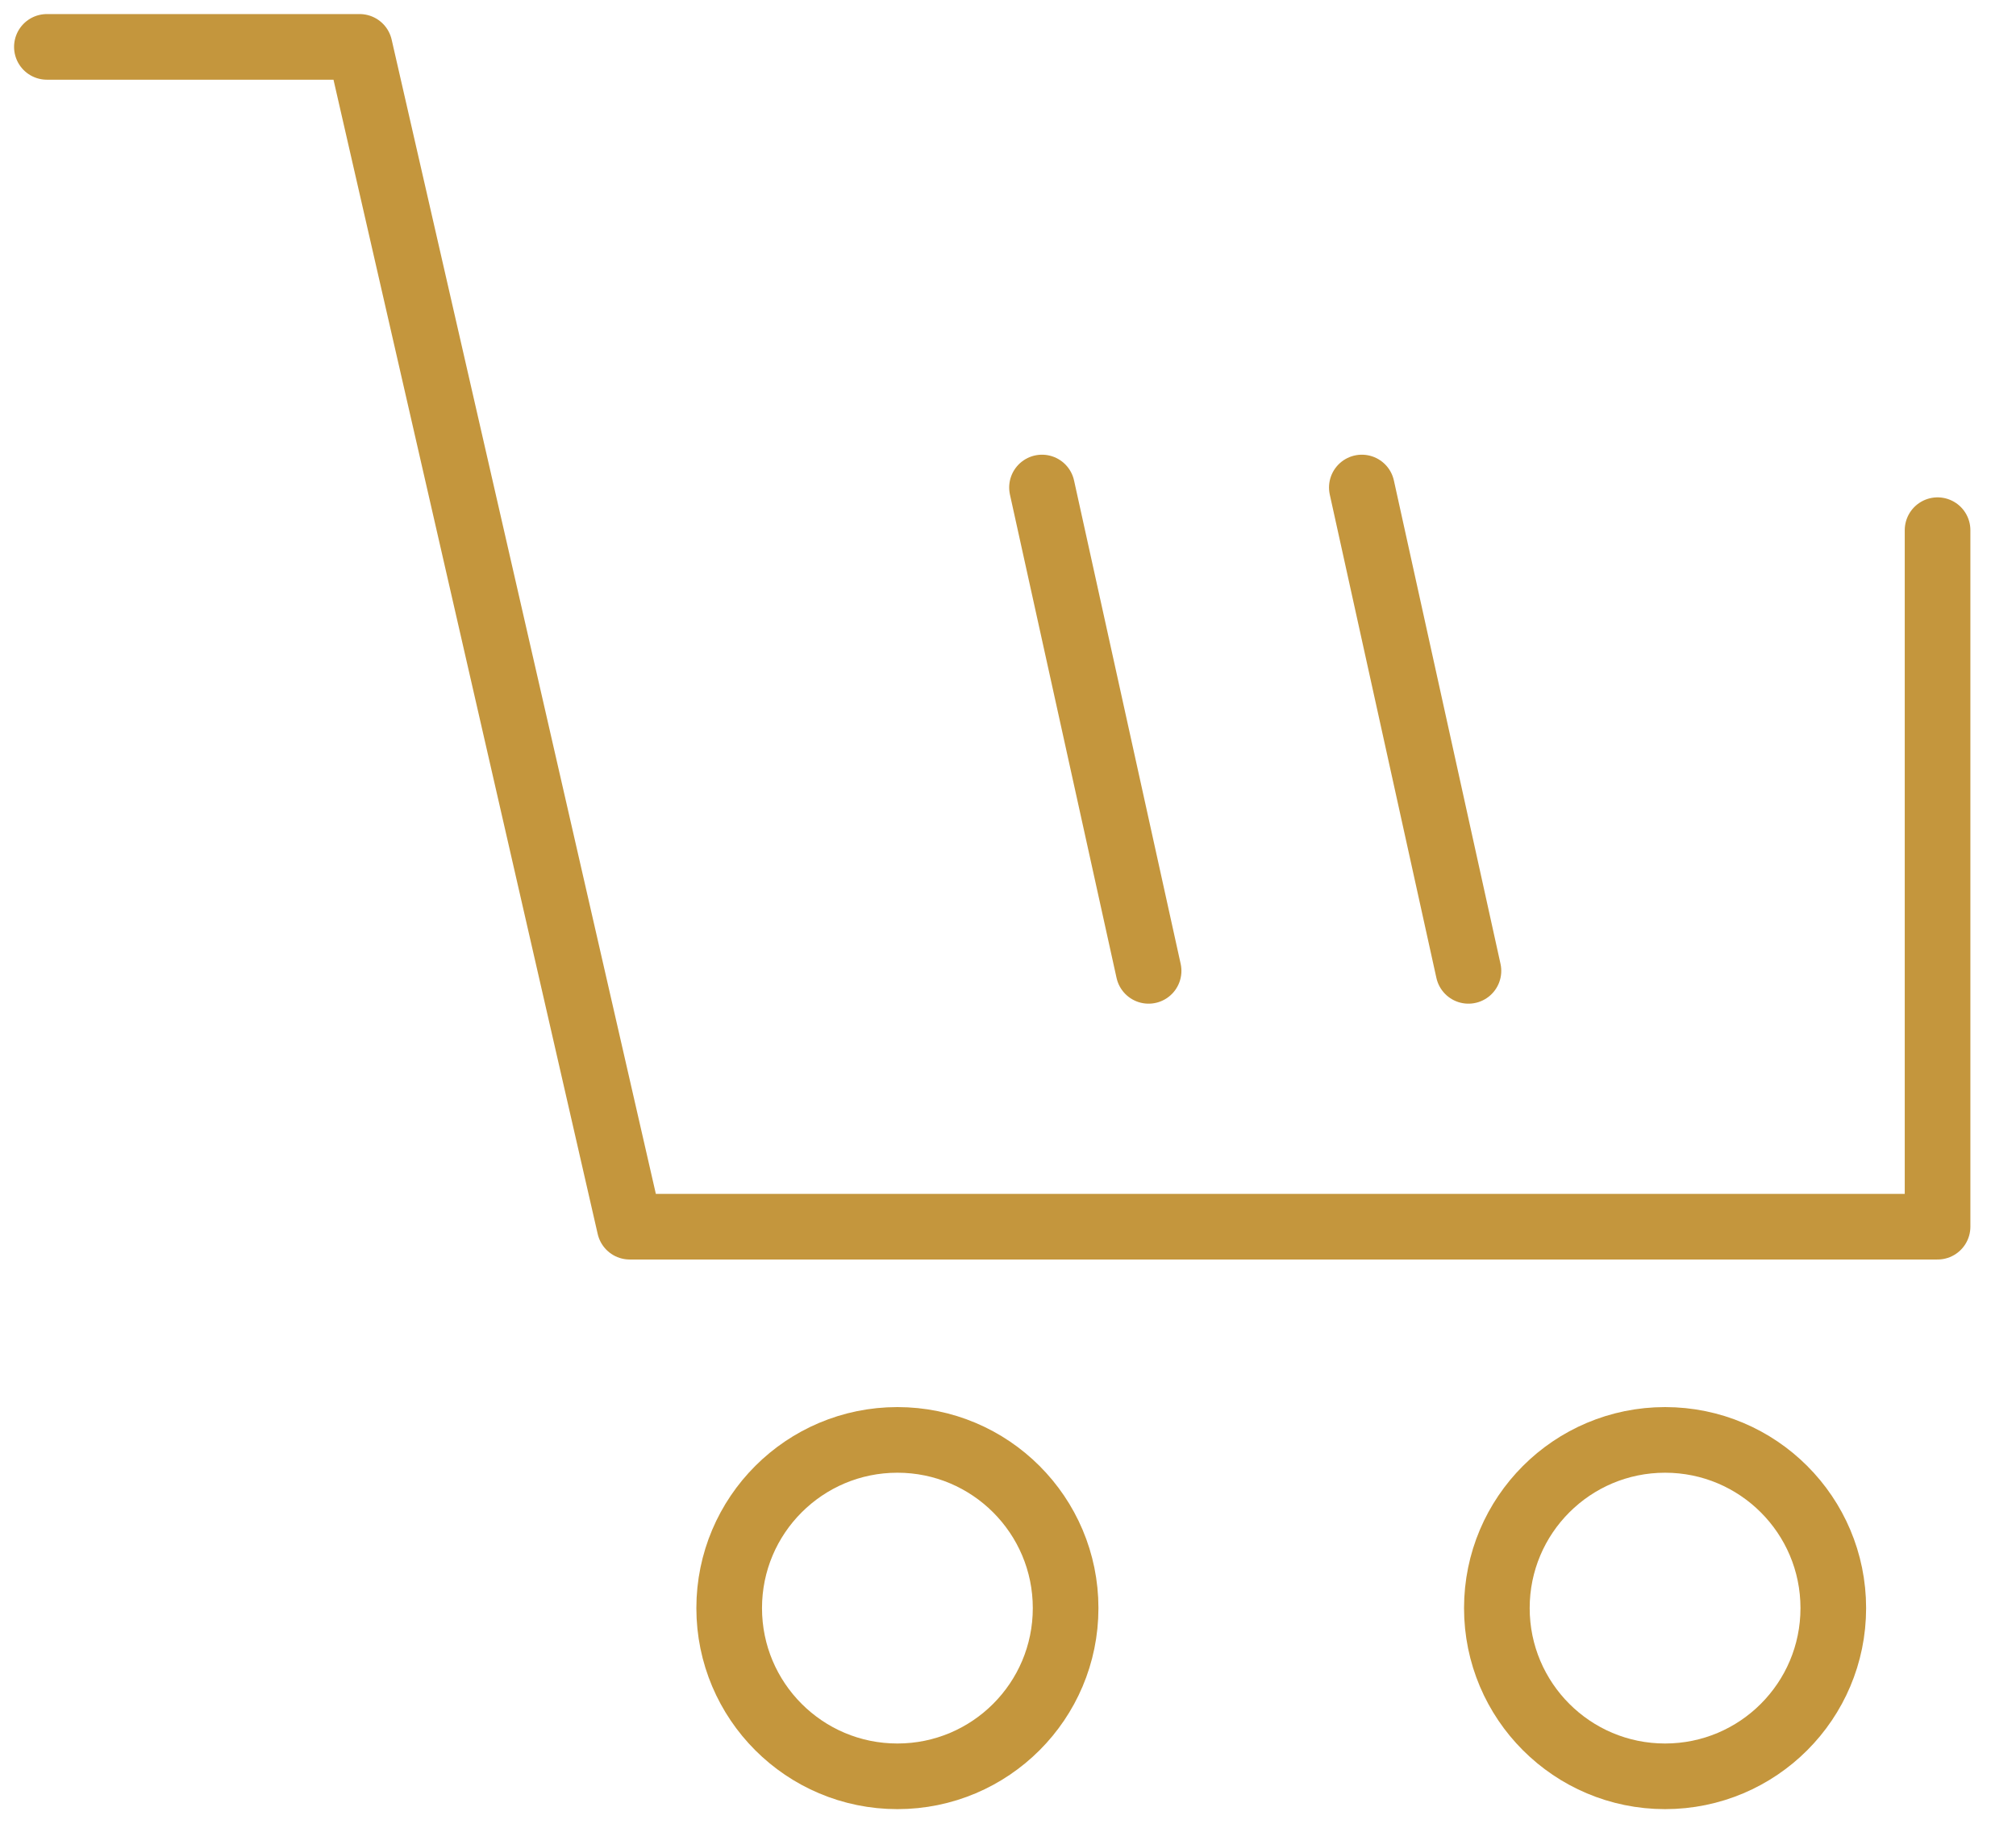 <svg width="43" height="39" viewBox="0 0 43 39" fill="none" xmlns="http://www.w3.org/2000/svg">
<path d="M1 1H7.671L13.431 26.166H41.327V11.309" stroke="#C4963D" stroke-width="1.4" stroke-linecap="round" stroke-linejoin="round"/>
<path d="M24.499 20.709L22.225 10.399M31.321 20.709L29.047 10.399" stroke="#C4963D" stroke-width="1.4" stroke-linecap="round" stroke-linejoin="round"/>
<circle cx="19.141" cy="34.302" r="3.588" stroke="#C4963D" stroke-width="1.4"/>
<circle cx="35.515" cy="34.302" r="3.588" stroke="#C4963D" stroke-width="1.4"/>
</svg>

